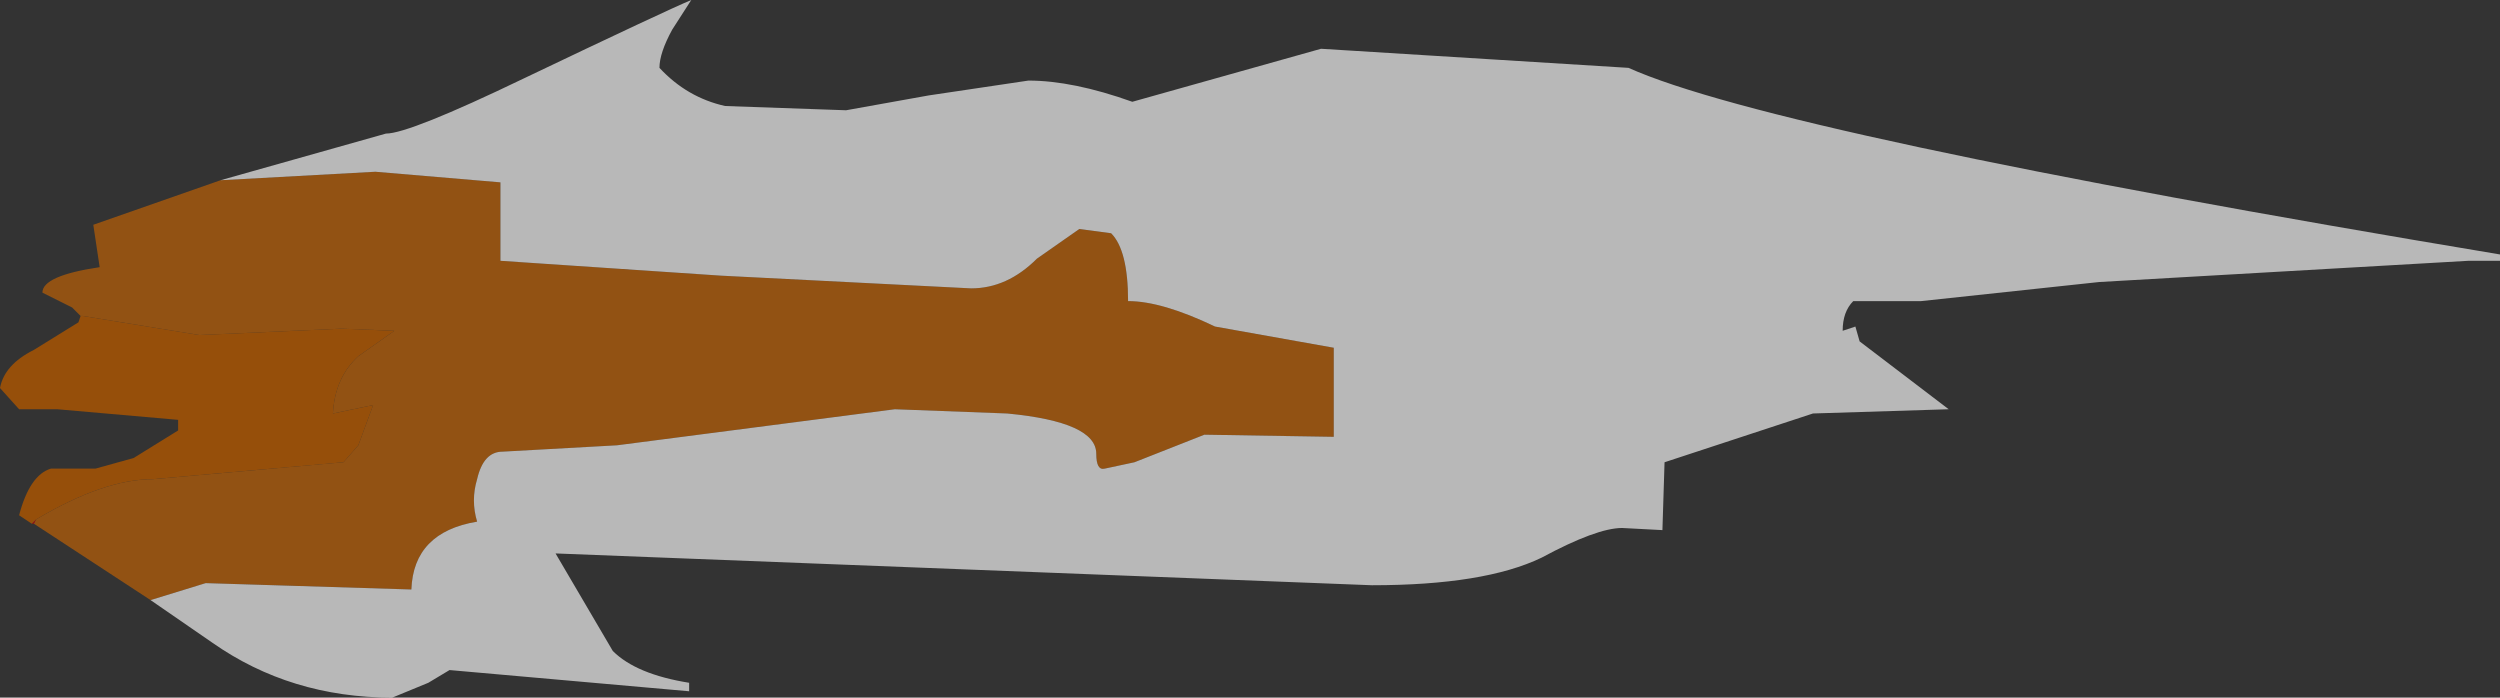 <?xml version="1.0" encoding="UTF-8" standalone="no"?>
<svg xmlns:xlink="http://www.w3.org/1999/xlink" height="16.45px" width="58.95px" xmlns="http://www.w3.org/2000/svg">
  <rect width="100%" height="100%" fill="#333333" stroke="none"/>
  <g transform="matrix(1.0, 0.0, 0.0, 1.0, 0.0, 0.0)">
    <path d="M0.85 12.25 Q2.45 11.3 3.6 11.3 L8.1 10.9 8.45 10.5 8.8 9.55 7.85 9.75 Q7.9 8.9 8.45 8.4 L9.3 7.8 8.05 7.75 4.7 7.9 1.95 7.45 1.9 7.45 1.7 7.25 1.0 6.9 Q1.0 6.5 2.35 6.3 L2.2 5.3 5.2 4.25 8.85 4.05 11.8 4.3 11.8 6.15 17.0 6.5 22.9 6.8 Q23.75 6.8 24.45 6.1 L25.45 5.4 26.2 5.5 Q26.6 5.9 26.6 7.1 27.4 7.1 28.65 7.7 L31.45 8.2 31.45 10.3 28.4 10.25 26.75 10.9 26.05 11.05 Q25.85 11.1 25.85 10.7 25.85 9.95 23.75 9.75 L21.1 9.65 14.55 10.5 11.85 10.65 Q11.4 10.65 11.25 11.3 11.1 11.8 11.25 12.3 9.75 12.55 9.7 13.9 L4.85 13.75 3.55 14.15 0.8 12.35 0.85 12.25" fill="#cc6600" fill-opacity="0.624" fill-rule="evenodd" stroke="none"/>
    <path d="M1.9 7.45 L1.95 7.45 4.7 7.9 8.05 7.75 9.3 7.8 8.45 8.4 Q7.9 8.9 7.85 9.75 L8.8 9.55 8.45 10.5 8.1 10.9 3.6 11.3 Q2.45 11.3 0.85 12.25 L0.75 12.35 0.45 12.15 Q0.7 11.2 1.2 11.05 L2.25 11.05 3.15 10.8 4.2 10.15 4.2 9.9 1.35 9.65 0.7 9.65 0.45 9.65 0.0 9.15 Q0.1 8.6 0.8 8.25 L1.85 7.6 1.9 7.45" fill="#a75403" fill-opacity="0.851" fill-rule="evenodd" stroke="none"/>
    <path d="M3.55 14.15 L4.85 13.75 9.7 13.9 Q9.75 12.55 11.25 12.3 11.1 11.8 11.25 11.3 11.4 10.65 11.85 10.65 L14.55 10.5 21.1 9.65 23.75 9.75 Q25.85 9.95 25.85 10.7 25.85 11.1 26.05 11.05 L26.75 10.9 28.4 10.25 31.45 10.3 31.45 8.2 28.65 7.7 Q27.4 7.1 26.6 7.1 26.6 5.9 26.2 5.5 L25.45 5.4 24.45 6.1 Q23.75 6.8 22.9 6.8 L17.0 6.5 11.8 6.15 11.8 4.3 8.85 4.05 5.2 4.25 9.1 3.15 Q9.65 3.15 12.35 1.85 15.7 0.25 16.3 0.0 L15.85 0.7 Q15.55 1.25 15.55 1.6 16.2 2.3 17.1 2.5 L19.95 2.6 21.9 2.25 24.25 1.9 Q25.3 1.9 26.7 2.4 L31.15 1.15 38.4 1.6 Q41.85 3.15 58.95 6.0 L58.95 6.15 58.2 6.15 49.5 6.65 45.3 7.1 43.7 7.1 Q43.45 7.35 43.45 7.8 L43.75 7.7 43.85 8.05 45.95 9.65 42.75 9.75 39.25 10.9 39.2 12.5 38.25 12.45 Q37.65 12.45 36.35 13.15 35.0 13.8 32.35 13.8 L13.1 13.05 14.45 15.35 Q15.0 15.9 16.25 16.1 L16.25 16.3 10.6 15.8 10.1 16.1 9.25 16.45 Q6.85 16.45 5.0 15.15 L3.55 14.15" fill="#ffffff" fill-opacity="0.651" fill-rule="evenodd" stroke="none"/>
    <path d="M0.75 12.35 L0.85 12.25 0.8 12.35 0.75 12.35" fill="#cc0000" fill-opacity="0.651" fill-rule="evenodd" stroke="none"/>
  </g>
</svg>
